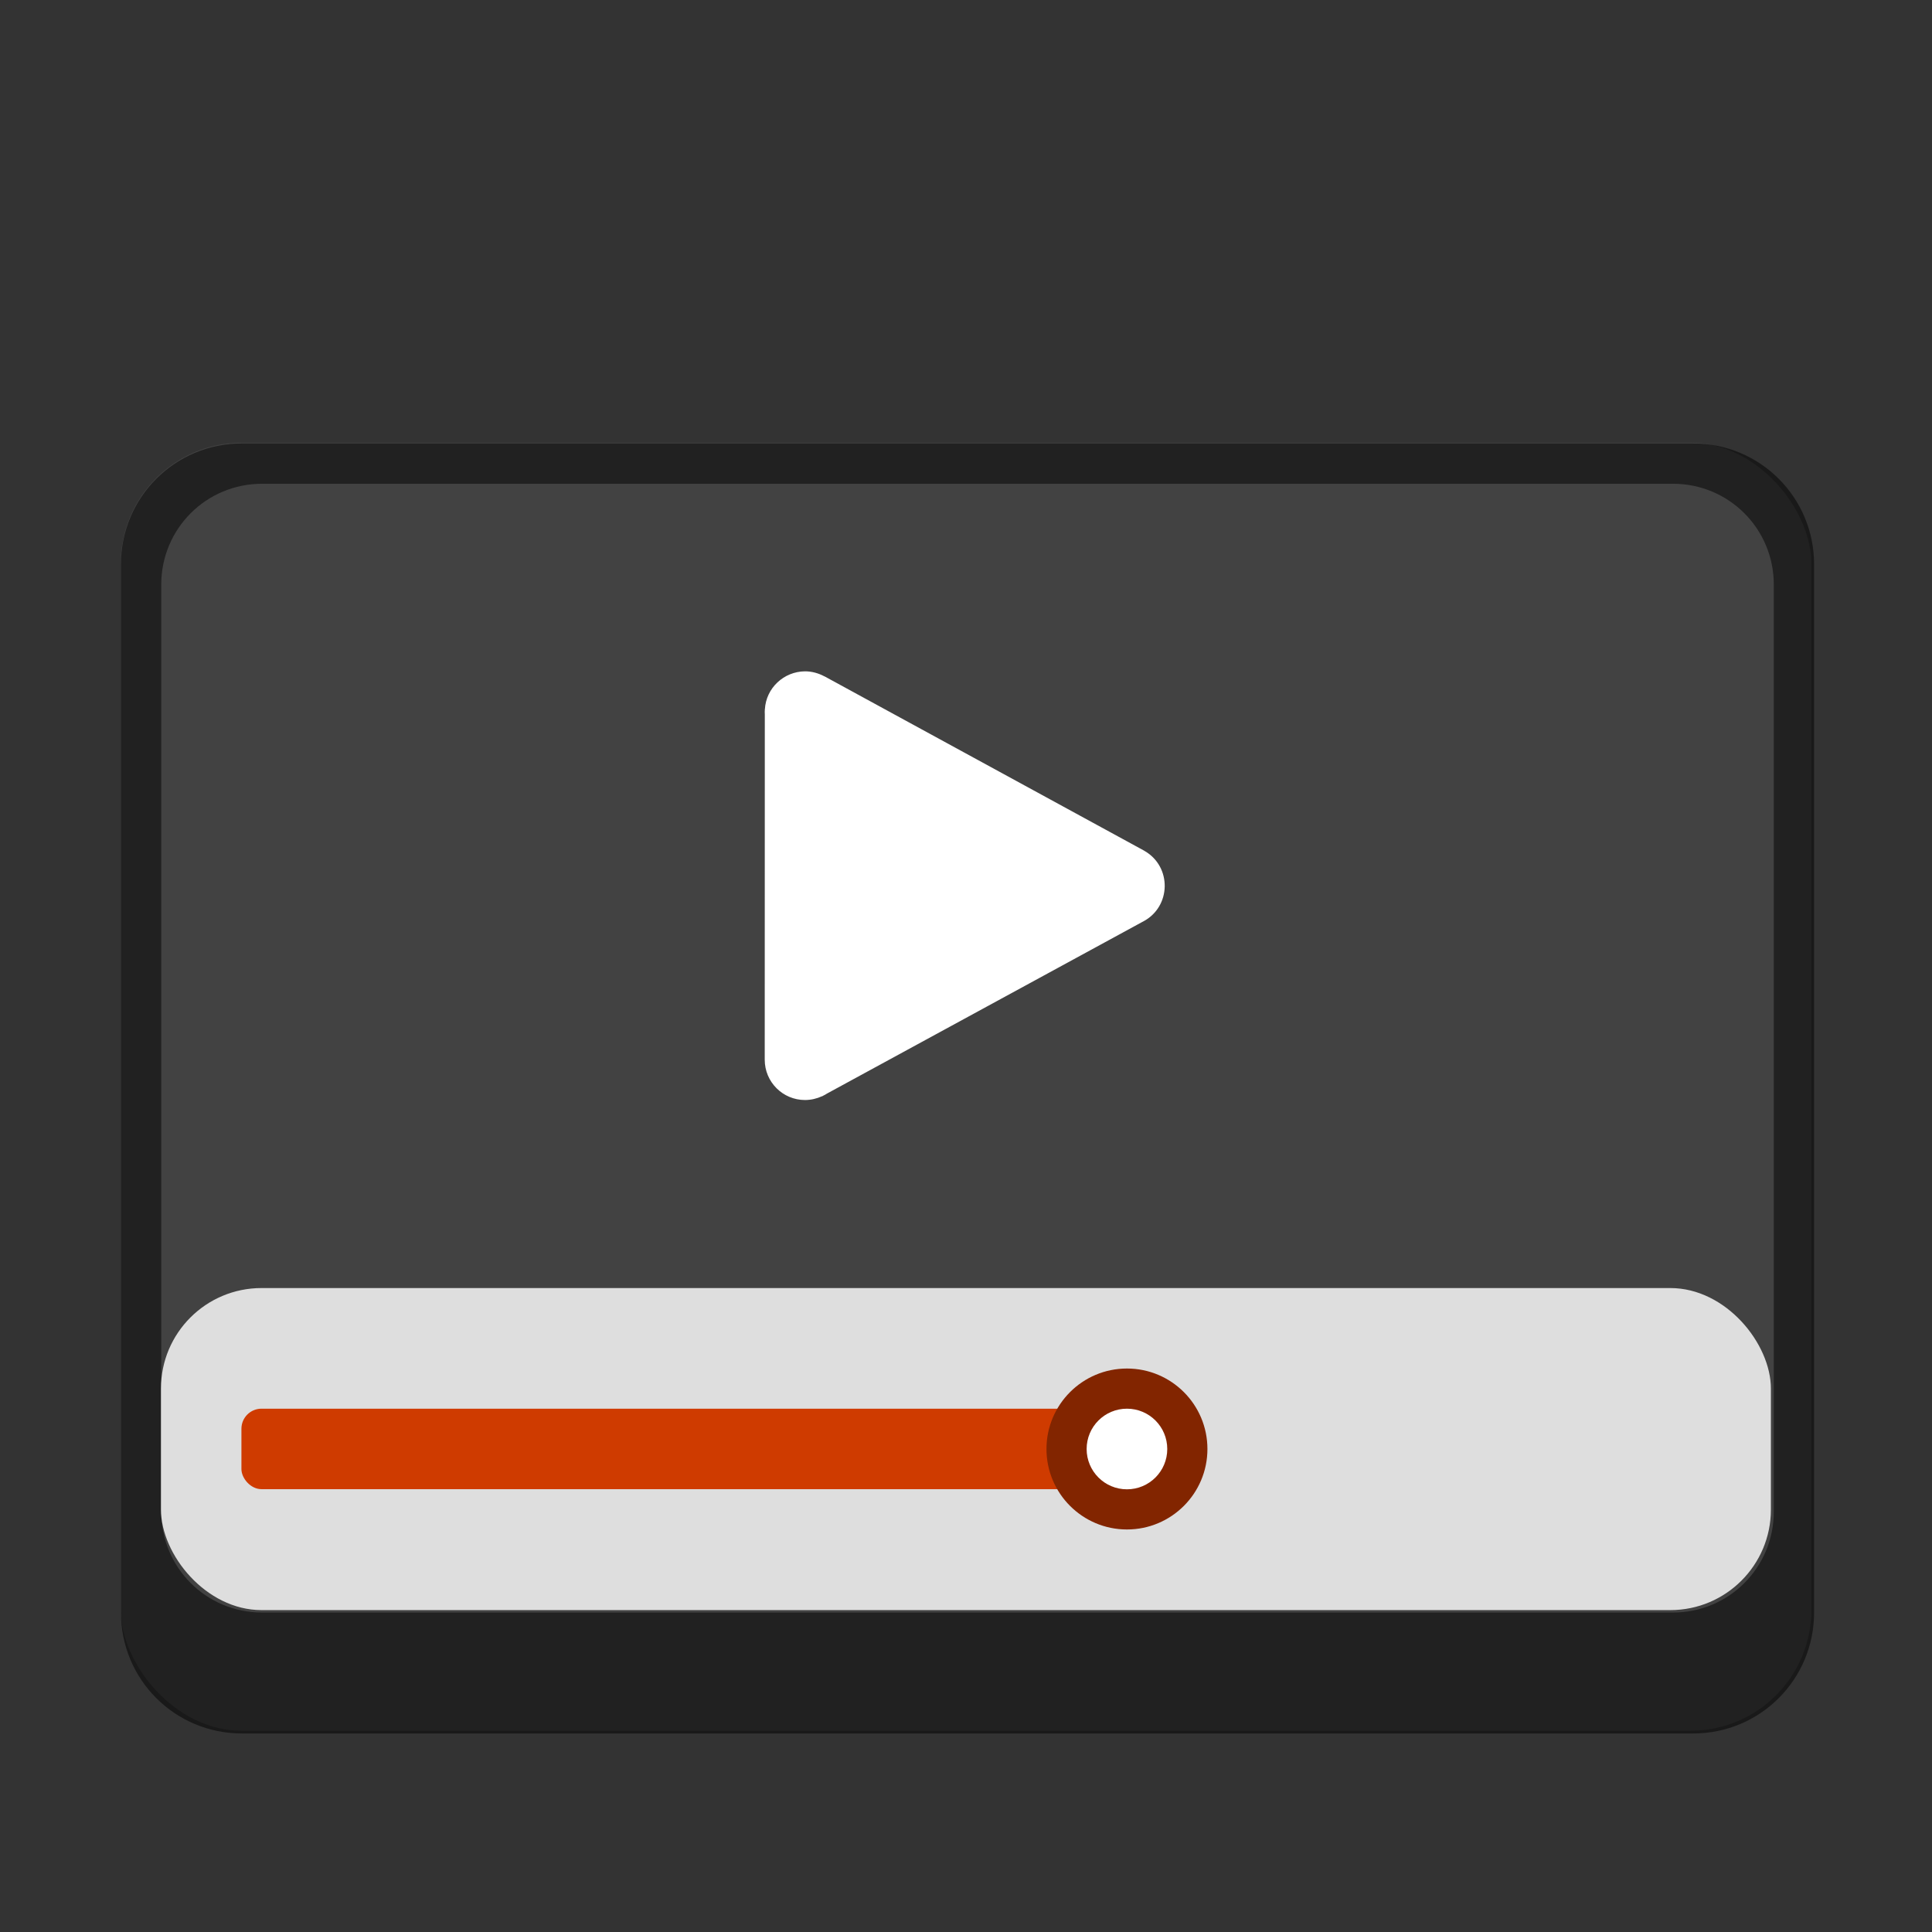<?xml version="1.0" encoding="UTF-8" standalone="no"?>
<!-- Created with Inkscape (http://www.inkscape.org/) -->

<svg
   width="48"
   height="48"
   viewBox="0 0 12.7 12.7"
   version="1.1"
   id="svg5"
   inkscape:version="1.1.2 (0a00cf5339, 2022-02-04, custom)"
   sodipodi:docname="parole.svg"
   xmlns:inkscape="http://www.inkscape.org/namespaces/inkscape"
   xmlns:sodipodi="http://sodipodi.sourceforge.net/DTD/sodipodi-0.dtd"
   xmlns="http://www.w3.org/2000/svg"
   xmlns:svg="http://www.w3.org/2000/svg">
  <rect x="0" y="0" width="12.7" height="12.7" fill="#333333" stroke="none"/>
  <sodipodi:namedview
     id="namedview7"
     pagecolor="#ffffff"
     bordercolor="#666666"
     borderopacity="1.0"
     inkscape:pageshadow="2"
     inkscape:pageopacity="0.0"
     inkscape:pagecheckerboard="0"
     inkscape:document-units="px"
     showgrid="false"
     units="px"
     height="48px"
     inkscape:zoom="16.708333"
     inkscape:cx="23.970075"
     inkscape:cy="24"
     inkscape:window-width="1920"
     inkscape:window-height="1017"
     inkscape:window-x="0"
     inkscape:window-y="0"
     inkscape:window-maximized="1"
     inkscape:current-layer="svg5"
     showguides="false" />
  <defs
     id="defs2" />
  <rect
     style="opacity:1;fill:#424242;fill-opacity:1;stroke-width:0.265"
     id="rect1162"
     width="11.113"
     height="8.467"
     x="0.794"
     y="2.91"
     ry="0.794" />
  <path
     id="rect1147"
     style="opacity:0.5;fill:#000000;fill-opacity:1;stroke-width:1"
     d="M 6 11 C 4.338 11 3 12.338 3 14 L 3 40 C 3 41.662 4.338 43 6 43 L 42 43 C 43.662 43 45 41.662 45 40 L 45 14 C 45 12.338 43.662 11 42 11 L 6 11 z M 6.5 12 L 41.5 12 C 42.885 12 44 13.115 44 14.5 L 44 37.5 C 44 38.885 42.885 40 41.5 40 L 6.5 40 C 5.115 40 4 38.885 4 37.5 L 4 14.5 C 4 13.115 5.115 12 6.5 12 z "
     transform="scale(0.265)" />
  <path
     d="M 5.292,4.413 C 5.152,4.414 5.036,4.523 5.028,4.662 h -5.292e-4 v 0.007 l -5.291e-4,0.009 c 0,0.006 0,0.012 5.291e-4,0.019 l -5.291e-4,2.269 c 0,0.146 0.118,0.265 0.265,0.265 0.039,-1.323e-4 0.077,-0.009 0.112,-0.025 l 5.291e-4,5.292e-4 0.007,-0.004 0.001,-5.292e-4 c 0.008,-0.004 0.016,-0.008 0.023,-0.013 l 2.076,-1.13 0.003,-0.001 v -5.292e-4 c 0.185,-0.097 0.19,-0.36 0.009,-0.464 l -0.005,-0.003 -0.001,-5.292e-4 L 5.42,4.446 H 5.419 C 5.38,4.425 5.336,4.413 5.292,4.413 Z"
     style="fill:#ffffff;stroke-width:0.265"
     id="path1600" />
  <rect
     style="fill:#dedede;fill-opacity:1;stroke-width:0.265"
     id="rect1717"
     width="10.583"
     height="2.117"
     x="1.058"
     y="8.467"
     ry="0.661" />
  <rect
     style="fill:#cf3b00;fill-opacity:1;stroke-width:0.265"
     id="rect1873"
     width="6.085"
     height="0.529"
     x="1.587"
     y="9.26"
     ry="0.132" />
  <circle
     style="fill:#822500;fill-opacity:1;stroke-width:0.353"
     id="path2109"
     cx="7.408"
     cy="9.525"
     r="0.529" />
  <circle
     style="fill:#ffffff;fill-opacity:1;stroke-width:0.529"
     id="path2323"
     cx="7.408"
     cy="9.525"
     r="0.265" />
</svg>
